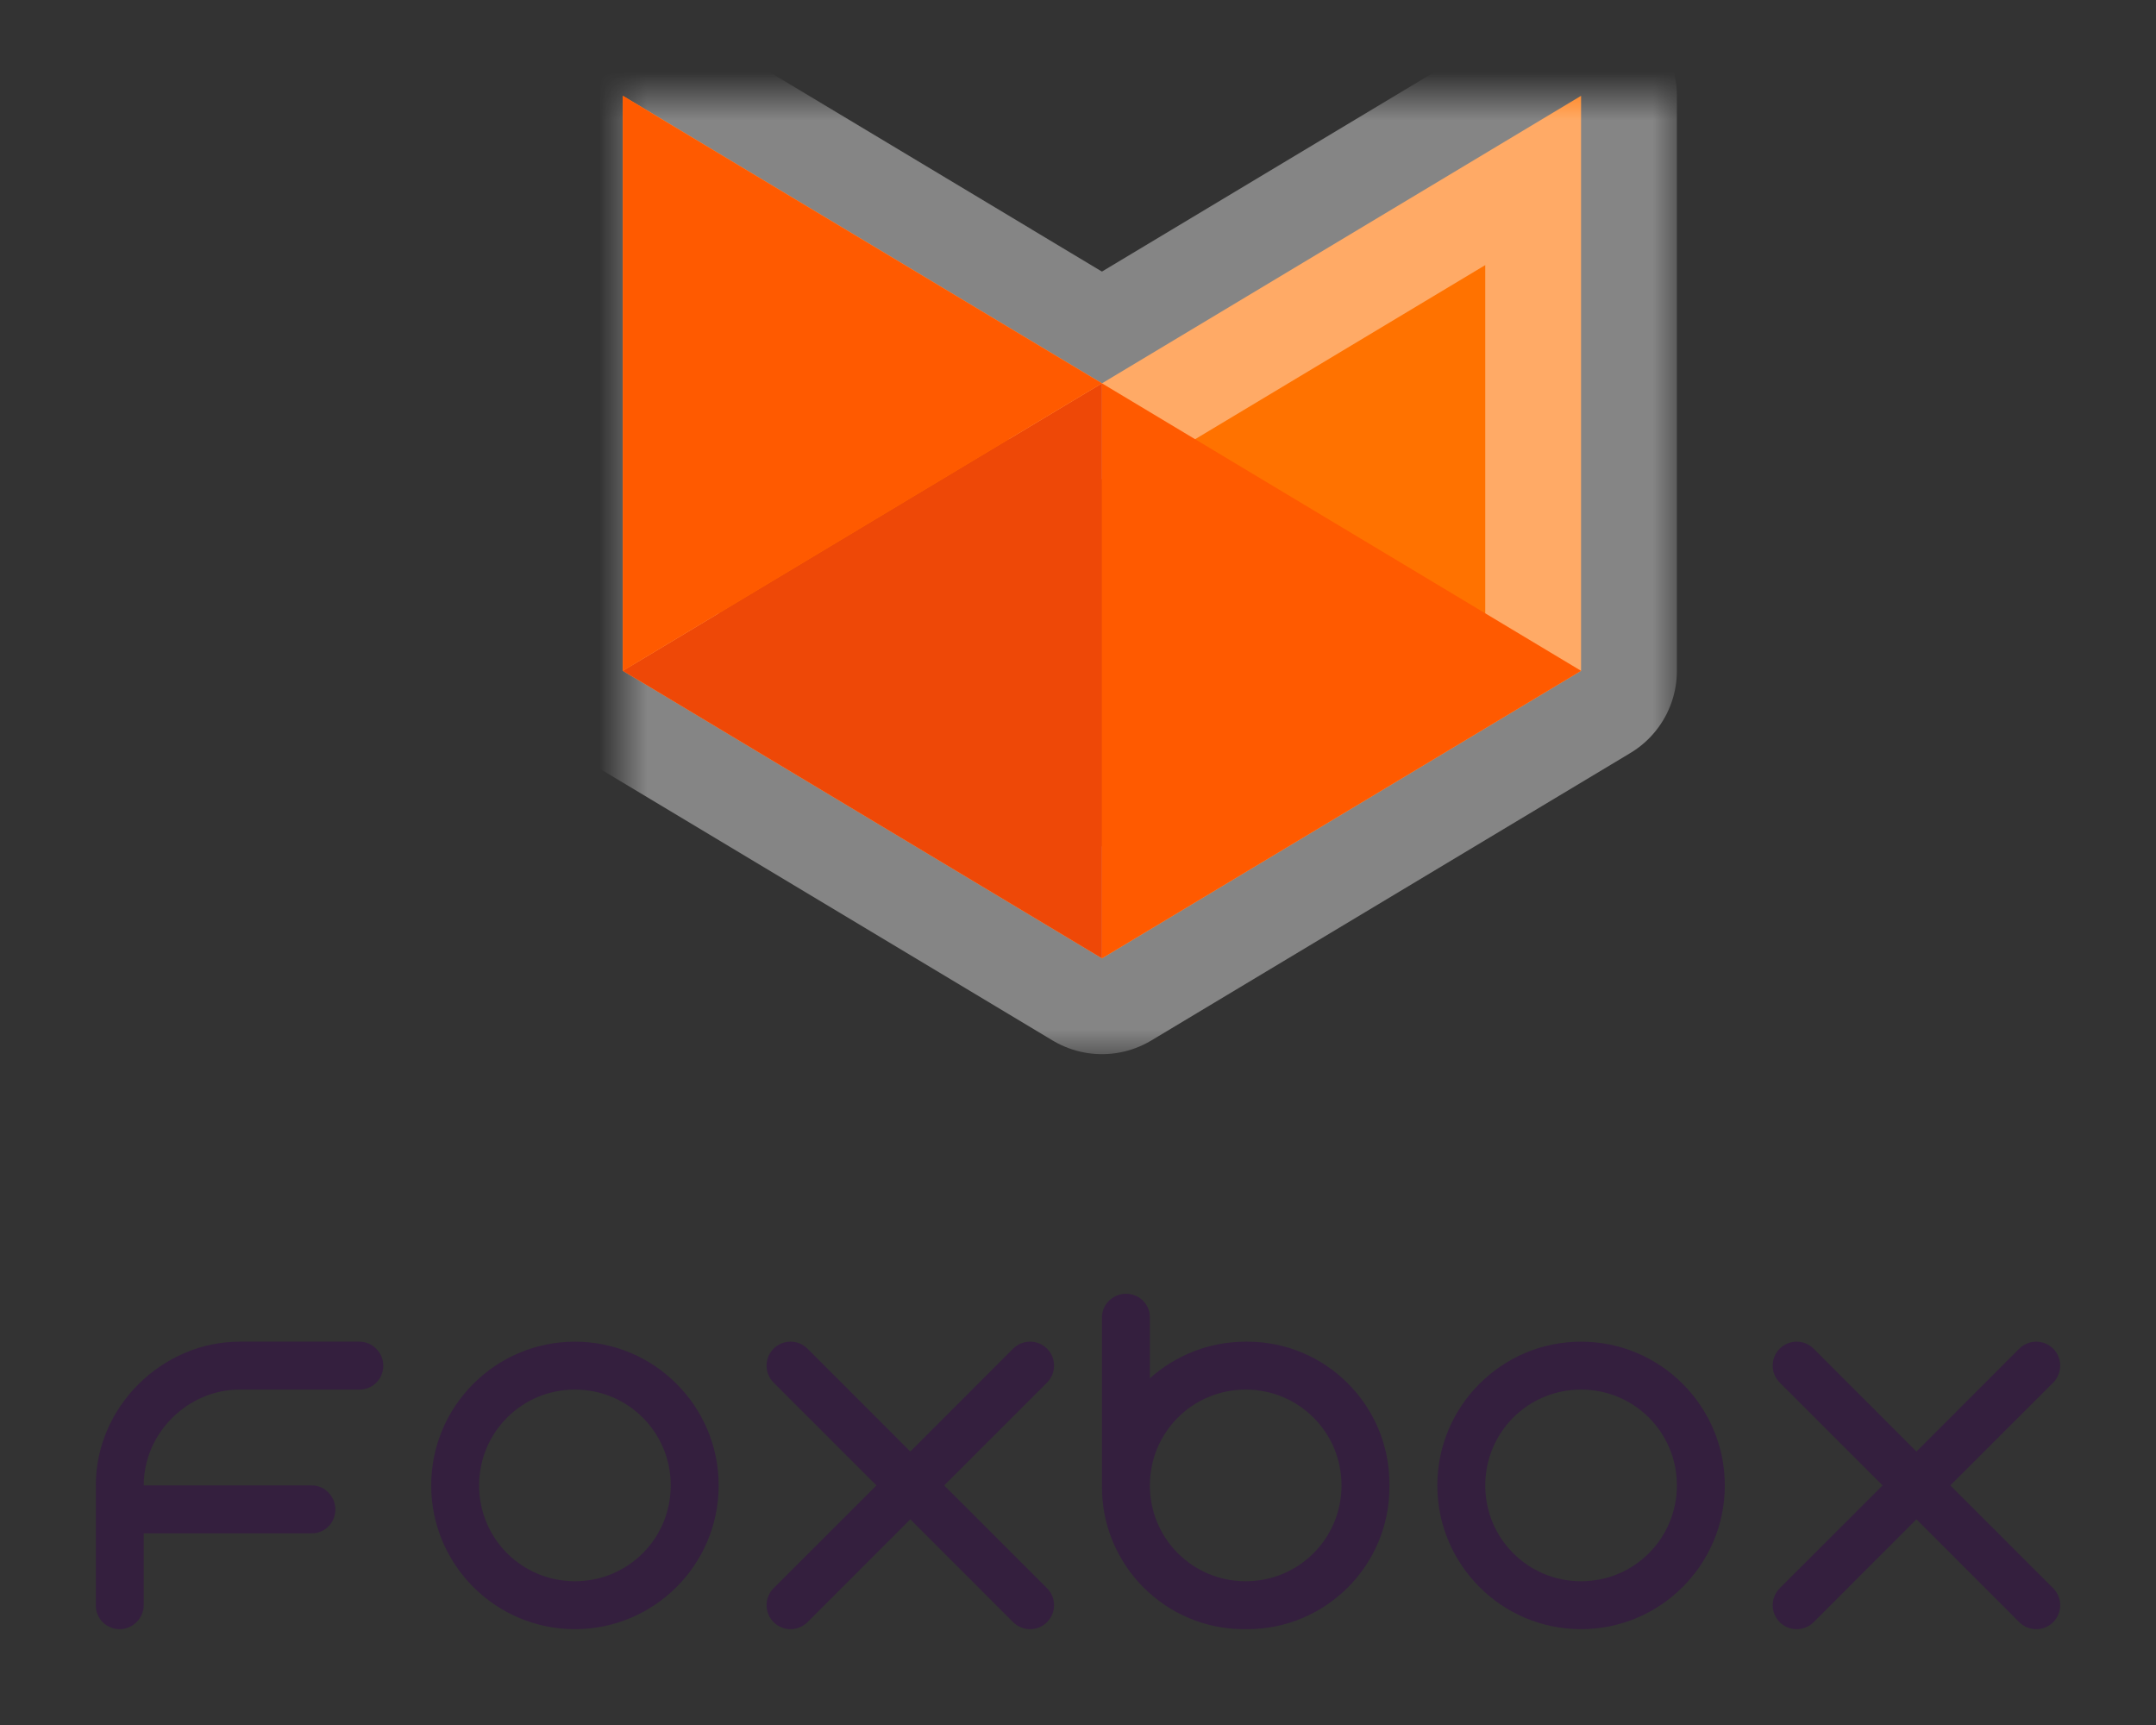 <?xml version="1.0" encoding="UTF-8"?>
<svg width="45px" height="36px" viewBox="0 0 45 36" version="1.1" xmlns="http://www.w3.org/2000/svg" xmlns:xlink="http://www.w3.org/1999/xlink">
    <rect x="0" y="0" width="45" height="36" fill="#333333" stroke="none"/>
    <!-- Generator: Sketch 41.2 (35397) - http://www.bohemiancoding.com/sketch -->
    <title>Group 2</title>
    <desc>Created with Sketch.</desc>
    <defs>
        <polygon id="path-1" points="20 0 10 6 0 0 0 12 10 18 20 12"></polygon>
        <mask id="mask-2" maskContentUnits="userSpaceOnUse" maskUnits="objectBoundingBox" x="-2" y="-2" width="24" height="22">
            <rect x="-2" y="-2" width="24" height="22" fill="white"></rect>
            <use xlink:href="#path-1" fill="black"></use>
        </mask>
        <path d="M16.293,29 L14.146,26.854 C13.951,26.658 13.951,26.342 14.146,26.146 C14.342,25.951 14.658,25.951 14.854,26.146 L17,28.293 L19.146,26.146 C19.342,25.951 19.658,25.951 19.854,26.146 C20.049,26.342 20.049,26.658 19.854,26.854 L17.707,29 L19.854,31.146 C20.049,31.342 20.049,31.658 19.854,31.854 C19.658,32.049 19.342,32.049 19.146,31.854 L17,29.707 L14.854,31.854 C14.658,32.049 14.342,32.049 14.146,31.854 C13.951,31.658 13.951,31.342 14.146,31.146 L16.293,29 Z M37.293,29 L35.146,26.854 C34.951,26.658 34.951,26.342 35.146,26.146 C35.342,25.951 35.658,25.951 35.854,26.146 L38,28.293 L40.146,26.146 C40.342,25.951 40.658,25.951 40.854,26.146 C41.049,26.342 41.049,26.658 40.854,26.854 L38.707,29 L40.854,31.146 C41.049,31.342 41.049,31.658 40.854,31.854 C40.658,32.049 40.342,32.049 40.146,31.854 L38,29.707 L35.854,31.854 C35.658,32.049 35.342,32.049 35.146,31.854 C34.951,31.658 34.951,31.342 35.146,31.146 L37.293,29 Z M22,26.765 L22,25.49 C22,25.215 21.776,25 21.5,25 C21.232,25 21,25.22 21,25.49 L21,29 L21,29.035 C21,30.668 22.327,32 23.965,32 L24.035,32 C25.668,32 27,30.673 27,29.035 L27,28.965 C27,27.332 25.673,26 24.035,26 L24,26 C23.233,26 22.531,26.289 22,26.765 Z M1,30 L1,31.495 C1,31.774 0.768,32 0.5,32 C0.224,32 0,31.784 0,31.505 L0,29 C0,27.343 1.399,26 3,26 L5.505,26 C5.778,26 6,26.232 6,26.5 C6,26.776 5.784,27 5.505,27 L3,27 C1.933,27 1.001,27.893 1,29 L4.51,29 C4.78,29 5,29.232 5,29.5 C5,29.776 4.785,30 4.51,30 L1,30 Z M28,29 C28,27.343 29.347,26 31,26 C32.657,26 34,27.347 34,29 C34,30.657 32.653,32 31,32 C29.343,32 28,30.653 28,29 Z M29,29 C29,27.895 29.888,27 31,27 C32.105,27 33,27.888 33,29 C33,30.105 32.112,31 31,31 C29.895,31 29,30.112 29,29 Z M22,29 C22,27.895 22.888,27 24,27 C25.105,27 26,27.888 26,29 C26,30.105 25.112,31 24,31 C22.895,31 22,30.112 22,29 Z M7,29 C7,27.343 8.347,26 10,26 C11.657,26 13,27.347 13,29 C13,30.657 11.653,32 10,32 C8.343,32 7,30.653 7,29 Z M8,29 C8,27.895 8.888,27 10,27 C11.105,27 12,27.888 12,29 C12,30.105 11.112,31 10,31 C8.895,31 8,30.112 8,29 Z" id="path-3"></path>
        <mask id="mask-4" maskContentUnits="userSpaceOnUse" maskUnits="objectBoundingBox" x="-2" y="-2" width="45" height="11">
            <rect x="-2" y="23" width="45" height="11" fill="white"></rect>
            <use xlink:href="#path-3" fill="black"></use>
        </mask>
    </defs>
    <g id="Screens-v2" stroke="none" stroke-width="1" fill="none" fill-rule="evenodd">
        <g id="Splash-Copy" transform="translate(-153, -533)">
            <g id="Group-2" transform="translate(155, 535)">
                <g id="Group" transform="translate(11, 0)">
                    <g id="Rectangle-15">
                        <use fill="#FF7200" fill-rule="evenodd" xlink:href="#path-1"></use>
                        <use stroke-opacity="0.4" stroke="#FFFFFF" mask="url(#mask-2)" stroke-width="4" stroke-linecap="round" stroke-linejoin="round" xlink:href="#path-1"></use>
                    </g>
                    <polygon id="Rectangle-15" fill="#FF5A00" points="10 6 20 12 10 18"></polygon>
                    <polygon id="Rectangle-15" fill="#EE4807" points="10 6 0 12 10 18"></polygon>
                    <polygon id="Rectangle-15" fill="#FF5A00" points="0 0 10 6 0 12"></polygon>
                </g>
                <g id="Combined-Shape">
                    <use fill="#341F3E" fill-rule="evenodd" xlink:href="#path-3"></use>
                    <use stroke-opacity="0.4" stroke="#FFFFFF" mask="url(#mask-4)" stroke-width="4" stroke-linejoin="bevel" xlink:href="#path-3"></use>
                </g>
            </g>
        </g>
    </g>
</svg>
